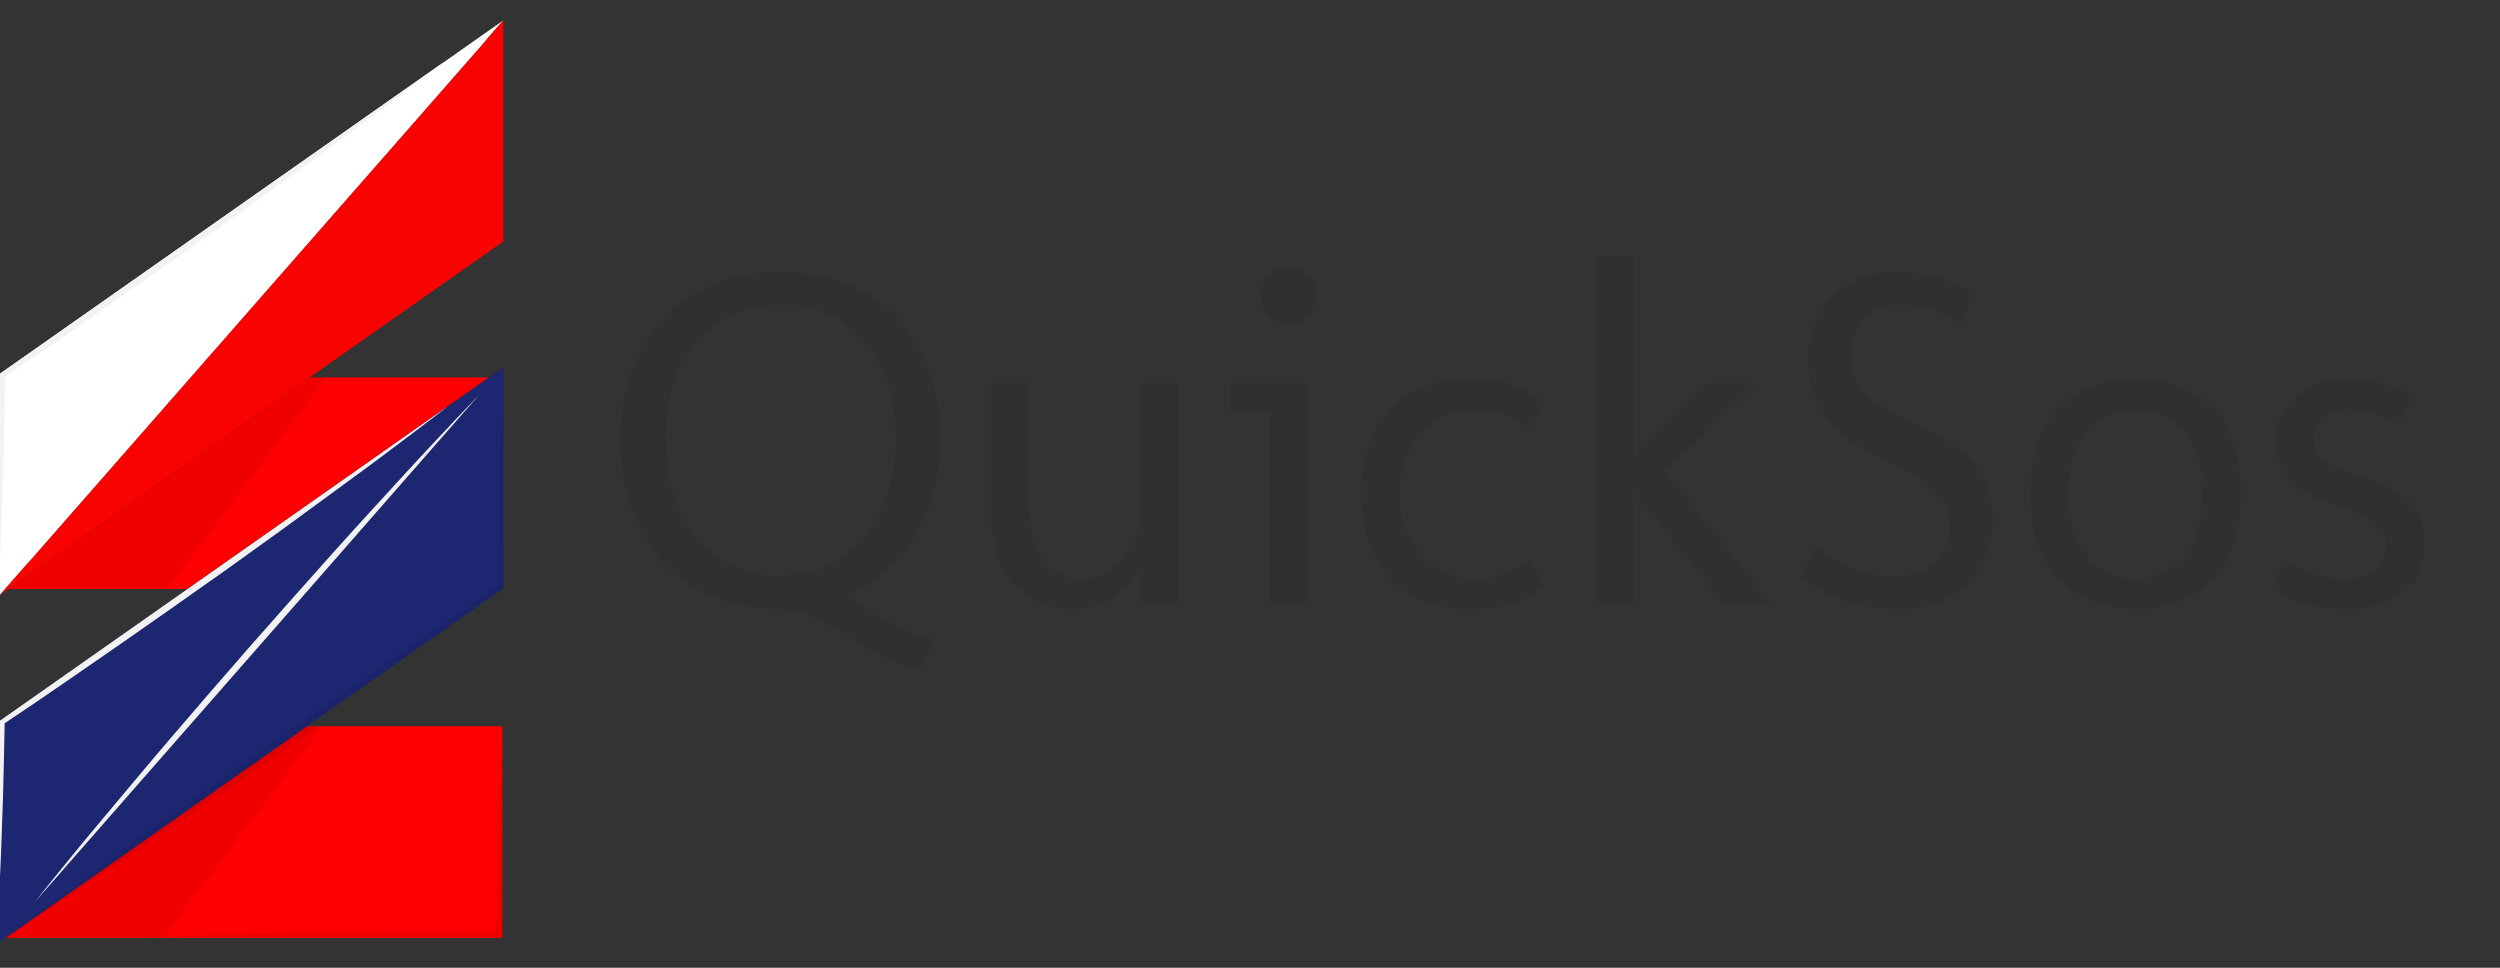 <svg width="62" height="24" viewBox="0 0 62 24" fill="none" xmlns="http://www.w3.org/2000/svg">
<rect x="0" y="0" width="62" height="24" fill="#333333" stroke="none"/>
<path d="M15.657 9.234C16.024 8.188 16.696 7.461 17.673 7.055C18.18 6.848 18.718 6.744 19.284 6.744C20.827 6.744 21.96 7.311 22.682 8.443C23.108 9.131 23.321 9.943 23.321 10.881C23.321 12.088 22.966 13.09 22.255 13.887C21.899 14.285 21.475 14.59 20.983 14.801C21.093 14.859 21.257 14.955 21.475 15.088C21.698 15.225 21.878 15.332 22.014 15.41C22.389 15.625 22.772 15.766 23.163 15.832L22.852 16.594C22.403 16.52 21.923 16.322 21.411 16.002C20.829 15.643 20.403 15.408 20.134 15.299C19.864 15.193 19.602 15.129 19.348 15.105C17.833 15.094 16.727 14.52 16.032 13.383C15.602 12.699 15.387 11.865 15.387 10.881C15.387 10.287 15.477 9.738 15.657 9.234ZM20.936 8.01C20.499 7.705 19.979 7.553 19.378 7.553C18.78 7.553 18.261 7.699 17.819 7.992C16.948 8.574 16.512 9.537 16.512 10.881C16.512 12.244 16.944 13.225 17.807 13.822C18.245 14.127 18.727 14.279 19.255 14.279C20.227 14.279 20.97 13.94 21.481 13.26C21.97 12.607 22.214 11.815 22.214 10.881C22.214 9.564 21.788 8.607 20.936 8.01ZM28.284 13.992C27.932 14.734 27.36 15.105 26.567 15.105C26.247 15.105 25.958 15.035 25.7 14.895C25.446 14.75 25.245 14.596 25.096 14.432C24.952 14.268 24.831 14.045 24.733 13.764C24.632 13.482 24.581 13.162 24.581 12.803V9.504H25.524V12.475C25.524 13.729 25.973 14.355 26.872 14.355C27.102 14.355 27.313 14.293 27.505 14.168C27.798 13.98 28.028 13.672 28.196 13.242C28.255 13.094 28.284 12.977 28.284 12.891V9.504H29.227V15H28.284V13.992ZM32.438 9.504V15H31.495V10.254H30.522V9.504H32.438ZM31.272 7.33C31.272 7.135 31.339 6.969 31.471 6.832C31.608 6.691 31.772 6.621 31.964 6.621C32.155 6.621 32.317 6.691 32.45 6.832C32.587 6.969 32.655 7.135 32.655 7.33C32.655 7.525 32.587 7.693 32.45 7.834C32.317 7.971 32.155 8.039 31.964 8.039C31.772 8.039 31.608 7.971 31.471 7.834C31.339 7.693 31.272 7.525 31.272 7.33ZM36.622 14.35C37.079 14.35 37.518 14.195 37.94 13.887L38.303 14.52C37.995 14.746 37.719 14.9 37.477 14.982C37.235 15.065 36.87 15.105 36.382 15.105C35.577 15.105 34.938 14.846 34.466 14.326C33.997 13.807 33.763 13.115 33.763 12.252C33.763 11.389 33.997 10.697 34.466 10.178C34.938 9.658 35.577 9.398 36.382 9.398C36.87 9.398 37.235 9.439 37.477 9.521C37.719 9.604 37.995 9.758 38.303 9.984L37.94 10.617C37.518 10.309 37.079 10.154 36.622 10.154H36.587C36.016 10.154 35.559 10.359 35.216 10.77C34.876 11.18 34.706 11.674 34.706 12.252C34.706 12.83 34.876 13.324 35.216 13.734C35.559 14.145 36.016 14.35 36.587 14.35H36.622ZM40.513 15H39.569V6.357H40.513V11.344L42.382 9.504H43.553L41.292 11.707L43.958 15H42.792L40.513 12.193V15ZM45.013 13.518C45.122 13.596 45.221 13.672 45.311 13.746C45.405 13.82 45.511 13.891 45.628 13.957C45.745 14.02 45.866 14.074 45.991 14.121C46.264 14.23 46.571 14.285 46.911 14.285C47.481 14.285 47.874 14.146 48.089 13.869C48.272 13.631 48.364 13.396 48.364 13.166C48.364 12.932 48.341 12.748 48.294 12.615C48.204 12.385 48.024 12.168 47.755 11.965C47.641 11.887 47.507 11.803 47.35 11.713L46.389 11.238C46.03 11.043 45.757 10.854 45.569 10.67C45.382 10.486 45.241 10.316 45.147 10.16C44.94 9.812 44.837 9.361 44.837 8.807C44.837 8.252 45.038 7.77 45.44 7.359C45.843 6.949 46.366 6.744 47.011 6.744C47.421 6.744 47.788 6.797 48.112 6.902C48.44 7.008 48.7 7.135 48.891 7.283L48.669 8.092C48.204 7.732 47.676 7.553 47.087 7.553C46.716 7.553 46.425 7.676 46.214 7.922C46.007 8.168 45.903 8.484 45.903 8.871C45.903 9.047 45.932 9.207 45.991 9.352C46.089 9.609 46.292 9.84 46.6 10.043C46.721 10.129 46.889 10.219 47.104 10.312L48.024 10.781C48.188 10.871 48.333 10.961 48.458 11.051C48.587 11.137 48.714 11.242 48.839 11.367C49.233 11.762 49.43 12.271 49.43 12.896C49.43 13.518 49.218 14.041 48.792 14.467C48.366 14.893 47.811 15.105 47.128 15.105C46.378 15.105 45.761 14.973 45.276 14.707C45.014 14.566 44.807 14.443 44.655 14.338L45.013 13.518ZM51.3 12.252C51.3 12.631 51.346 12.963 51.44 13.248C51.538 13.529 51.667 13.748 51.827 13.904C51.991 14.057 52.167 14.17 52.354 14.244C52.546 14.315 52.749 14.35 52.964 14.35C53.401 14.35 53.778 14.199 54.094 13.898C54.442 13.566 54.616 13.018 54.616 12.252C54.616 11.49 54.442 10.94 54.094 10.6C53.774 10.303 53.397 10.154 52.964 10.154C52.522 10.154 52.145 10.303 51.833 10.6C51.477 10.94 51.3 11.49 51.3 12.252ZM50.356 12.252C50.356 11.068 50.737 10.244 51.499 9.779C51.921 9.525 52.409 9.398 52.964 9.398C53.514 9.398 54.005 9.525 54.434 9.779C54.661 9.92 54.858 10.096 55.026 10.307C55.389 10.783 55.571 11.432 55.571 12.252C55.571 13.44 55.192 14.262 54.434 14.719C54.013 14.977 53.522 15.105 52.964 15.105C52.401 15.105 51.913 14.977 51.499 14.719C51.268 14.582 51.069 14.406 50.901 14.191C50.538 13.727 50.356 13.08 50.356 12.252ZM58.167 14.35C58.843 14.35 59.18 14.059 59.18 13.477C59.18 13.125 58.858 12.844 58.214 12.633L57.639 12.434C57.229 12.289 56.925 12.084 56.725 11.818C56.53 11.549 56.432 11.232 56.432 10.869C56.432 10.502 56.602 10.166 56.942 9.861C57.282 9.553 57.718 9.398 58.249 9.398C58.6 9.398 58.913 9.445 59.186 9.539C59.46 9.629 59.671 9.732 59.819 9.85L59.485 10.553C59.364 10.455 59.192 10.363 58.969 10.277C58.747 10.191 58.507 10.148 58.249 10.148C57.995 10.148 57.786 10.225 57.622 10.377C57.458 10.529 57.376 10.699 57.376 10.887C57.376 11.074 57.438 11.23 57.563 11.355C57.688 11.48 57.94 11.609 58.319 11.742L58.893 11.941C59.311 12.086 59.622 12.275 59.825 12.51C60.024 12.748 60.124 13.092 60.124 13.541C60.124 13.99 59.952 14.363 59.608 14.66C59.264 14.957 58.796 15.105 58.202 15.105C57.886 15.105 57.581 15.072 57.288 15.006C56.999 14.943 56.675 14.809 56.315 14.602L56.655 13.875C56.956 14.055 57.212 14.18 57.423 14.25C57.633 14.316 57.882 14.35 58.167 14.35Z" fill="#303030"/>
<path d="M0.201 14.608H4.647L11.116 10.069L11.118 10.067L12.127 9.359H7.678L0.201 14.608Z" fill="red"/>
<path d="M0.133 23.261H12.46V18.012H7.61L0.133 23.261Z" fill="red"/>
<path d="M0 14.752L0.598 14.069L0.6 14.068C0.604 14.061 0.61 14.054 0.616 14.049V14.047L12.108 0.933V0.931C12.114 0.925 12.118 0.921 12.118 0.919H12.12C12.122 0.916 12.124 0.913 12.126 0.91L12.484 0.504L10.996 1.549C10.988 1.553 10.982 1.56 10.972 1.564L0 9.267V14.752Z" fill="#fff"/>
<path d="M0 14.752L0.201 14.609L7.678 9.36L12.483 5.989V0.504L12.108 0.931V0.933L0.616 14.047L0.125 14.609L0 14.752Z" fill="url(#paint3_linear_723_15558)"/>
<path d="M0 23.358L0.083 23.263L0.826 22.416L0.828 22.414L0.834 22.406C0.838 22.404 0.838 22.402 0.84 22.4C0.842 22.398 0.842 22.398 0.842 22.396H0.845L0.857 22.379C0.862 22.372 0.868 22.365 0.874 22.358L4.682 18.014L7.665 14.609L11.868 9.809L11.885 9.792C11.891 9.786 11.896 9.78 11.902 9.773L12.262 9.361L12.484 9.11L12.127 9.361L11.119 10.068L11.117 10.07L4.647 14.609L0 17.873V23.358Z" fill="url(#paint4_linear_723_15558)"/>
<path d="M0 23.358L0.133 23.263L7.61 18.014L12.46 14.61L12.484 14.595V9.11L12.262 9.361L11.868 9.809L7.664 14.609L4.682 18.014L0.873 22.358L0.857 22.379L0.855 22.381L0.844 22.395H0.842C0.842 22.397 0.84 22.397 0.84 22.399L0.083 23.262L0 23.358Z" fill="url(#paint5_linear_723_15558)"/>
<g style="mix-blend-mode:multiply" opacity="0.24">
<g style="mix-blend-mode:multiply" opacity="0.24">
<path d="M0.201 14.608H4.153L8.108 9.359H7.679L0.201 14.608Z" fill="black"/>
</g>
</g>
<g style="mix-blend-mode:multiply" opacity="0.24">
<g style="mix-blend-mode:multiply" opacity="0.24">
<path d="M0.133 23.261H4.039L4.063 23.23L7.996 18.012H7.612L0.133 23.261Z" fill="black"/>
</g>
</g>
<g style="mix-blend-mode:overlay">
<g style="mix-blend-mode:overlay">
<path d="M0.616 14.048L12.107 0.934C12.109 0.932 12.107 0.932 12.107 0.932C12.049 0.99 11.875 1.173 11.607 1.455C11.281 1.805 10.806 2.299 10.254 2.905C9.702 3.511 9.051 4.214 8.368 4.978C7.682 5.741 6.96 6.561 6.236 7.383C5.877 7.794 5.518 8.206 5.165 8.613C4.812 9.02 4.468 9.423 4.134 9.81C3.467 10.588 2.858 11.327 2.327 11.953C1.796 12.58 1.374 13.115 1.068 13.484L0.616 14.048Z" fill="#fff"/>
</g>
</g>
<g style="mix-blend-mode:overlay">
<g style="mix-blend-mode:overlay">
<path d="M1.277 21.851C1.08 22.098 0.941 22.272 0.874 22.357L4.682 18.013L7.666 14.608L11.869 9.807C11.803 9.876 11.641 10.046 11.402 10.295C11.089 10.631 10.633 11.105 10.101 11.687C9.57 12.269 8.946 12.942 8.288 13.677C7.63 14.411 6.936 15.197 6.241 15.984C5.894 16.38 5.549 16.776 5.212 17.166C4.874 17.556 4.541 17.944 4.222 18.318C3.581 19.064 2.996 19.776 2.487 20.378C1.979 20.979 1.569 21.496 1.277 21.851Z" fill="#F2F2F2"/>
</g>
</g>
<g style="mix-blend-mode:screen" opacity="0.4">
<g style="mix-blend-mode:screen" opacity="0.4">
<path d="M0.84 22.434C0.846 22.434 0.846 22.428 0.851 22.423L0.885 22.378C0.87 22.391 0.857 22.407 0.846 22.423C0.846 22.428 0.84 22.428 0.84 22.434Z" fill="#F2F2F2"/>
</g>
</g>
<g style="mix-blend-mode:multiply" opacity="0.25">
<g style="mix-blend-mode:multiply" opacity="0.25">
<path d="M0 14.752C0.075 14.704 0.147 14.657 0.22 14.609C0.681 14.31 1.137 14.007 1.596 13.707C2.127 13.358 2.654 13.001 3.18 12.644C4.234 11.935 5.284 11.219 6.33 10.497L7.896 9.408L7.965 9.36H7.679L12.483 5.989V0.504C12.444 1.416 12.427 2.331 12.398 3.246L12.352 5.915C11.844 6.26 11.34 6.611 10.834 6.957L9.27 8.044L7.707 9.14L6.151 10.242C5.116 10.979 4.086 11.724 3.06 12.477C2.548 12.85 2.033 13.223 1.525 13.605C1.017 13.987 0.504 14.364 0 14.752Z" fill="red"/>
</g>
</g>
<g style="mix-blend-mode:multiply" opacity="0.25">
<g style="mix-blend-mode:multiply" opacity="0.25">
<path d="M0 23.358C0.05 23.327 0.1 23.296 0.147 23.263C0.633 22.952 1.114 22.63 1.596 22.312C2.127 21.966 2.654 21.607 3.18 21.253C4.234 20.543 5.284 19.827 6.33 19.103L7.896 18.014H7.61L12.461 14.61L12.484 14.595V9.11C12.445 10.024 12.428 10.937 12.399 11.852L12.354 14.524C11.845 14.867 11.341 15.217 10.835 15.564L9.271 16.653L7.708 17.746L6.152 18.848C5.116 19.584 4.086 20.329 3.061 21.082C2.549 21.456 2.034 21.829 1.526 22.213C1.015 22.593 0.504 22.97 0 23.358Z" fill="black"/>
</g>
</g>
<g style="mix-blend-mode:multiply" opacity="0.25">
<g style="mix-blend-mode:multiply" opacity="0.25">
<path d="M3.5 23.261H12.46V18.013C12.434 18.45 12.417 18.888 12.398 19.326C12.38 19.764 12.367 20.199 12.353 20.637C12.33 21.46 12.317 22.281 12.307 23.105C11.612 23.099 10.917 23.095 10.22 23.097C9.473 23.099 8.726 23.104 7.98 23.116C7.233 23.128 6.488 23.14 5.741 23.166C5.367 23.174 4.994 23.189 4.621 23.207C4.434 23.213 4.249 23.222 4.063 23.231C3.876 23.24 3.686 23.249 3.5 23.261Z" fill="black"/>
</g>
</g>
<g style="mix-blend-mode:overlay">
<g style="mix-blend-mode:overlay">
<path d="M0 21.739C0.033 21.094 0.048 20.449 0.073 19.806C0.093 19.181 0.102 18.559 0.116 17.936C0.571 17.632 1.025 17.329 1.473 17.017L2.871 16.053L4.263 15.08L5.651 14.101L7.031 13.109L8.4 12.107C8.857 11.771 9.315 11.439 9.765 11.097C10.216 10.754 10.67 10.418 11.116 10.069L4.647 14.609L0 17.872V21.739Z" fill="#F2F2F2"/>
</g>
</g>
<g style="mix-blend-mode:overlay">
<g style="mix-blend-mode:overlay">
<path d="M0 13.857C0.037 13.091 0.054 12.325 0.083 11.562L0.129 9.338C0.575 9.037 1.017 8.73 1.463 8.427L2.843 7.471L4.219 6.506L5.587 5.536L6.95 4.557L8.305 3.565C8.758 3.233 9.21 2.906 9.656 2.565C10.104 2.228 10.552 1.892 10.996 1.55C10.988 1.554 10.981 1.56 10.972 1.565L0 9.267V13.857Z" fill="#F2F2F2"/>
</g>
</g>
<defs>
<linearGradient id="paint0_linear_723_15558" x1="-147.619" y1="249.774" x2="-147.619" y2="243.187" gradientUnits="userSpaceOnUse">
<stop stop-color="#F58033"/>
<stop offset="1" stop-color="#A53826"/>
</linearGradient>
<linearGradient id="paint1_linear_723_15558" x1="-138.957" y1="251.697" x2="-138.957" y2="243.041" gradientUnits="userSpaceOnUse">
<stop stop-color="#233B55"/>
<stop offset="1" stop-color="#131D32"/>
</linearGradient>
<linearGradient id="paint2_linear_723_15558" x1="-153.512" y1="244.851" x2="-145.216" y2="238.933" gradientUnits="userSpaceOnUse">
<stop stop-color="#FCC400"/>
<stop offset="0.162" stop-color="#FBC000"/>
<stop offset="0.307" stop-color="#FBB500"/>
<stop offset="0.446" stop-color="#FBA300"/>
<stop offset="0.581" stop-color="#FA8900"/>
<stop offset="0.712" stop-color="#FA6800"/>
<stop offset="0.842" stop-color="#F93F00"/>
<stop offset="0.967" stop-color="#F81000"/>
<stop offset="1" stop-color="#F80300"/>
</linearGradient>
<linearGradient id="paint3_linear_723_15558" x1="-159.098" y1="245.592" x2="-144.843" y2="245.592" gradientUnits="userSpaceOnUse">
<stop stop-color="#FCC400"/>
<stop offset="0.162" stop-color="#FBC000"/>
<stop offset="0.307" stop-color="#FBB500"/>
<stop offset="0.446" stop-color="#FBA300"/>
<stop offset="0.581" stop-color="#FA8900"/>
<stop offset="0.712" stop-color="#FA6800"/>
<stop offset="0.842" stop-color="#F93F00"/>
<stop offset="0.967" stop-color="#F81000"/>
<stop offset="1" stop-color="#F80300"/>
</linearGradient>
<linearGradient id="paint4_linear_723_15558" x1="-143.483" y1="244.708" x2="-135.867" y2="237.723" gradientUnits="userSpaceOnUse">
<stop stop-color="#C33764"/>
<stop offset="1" stop-color="#1D2671"/>
</linearGradient>
<linearGradient id="paint5_linear_723_15558" x1="-150.497" y1="245.592" x2="-136.252" y2="245.592" gradientUnits="userSpaceOnUse">
<stop stop-color="#C33764"/>
<stop offset="1" stop-color="#1D2671"/>
</linearGradient>
</defs>
</svg>
